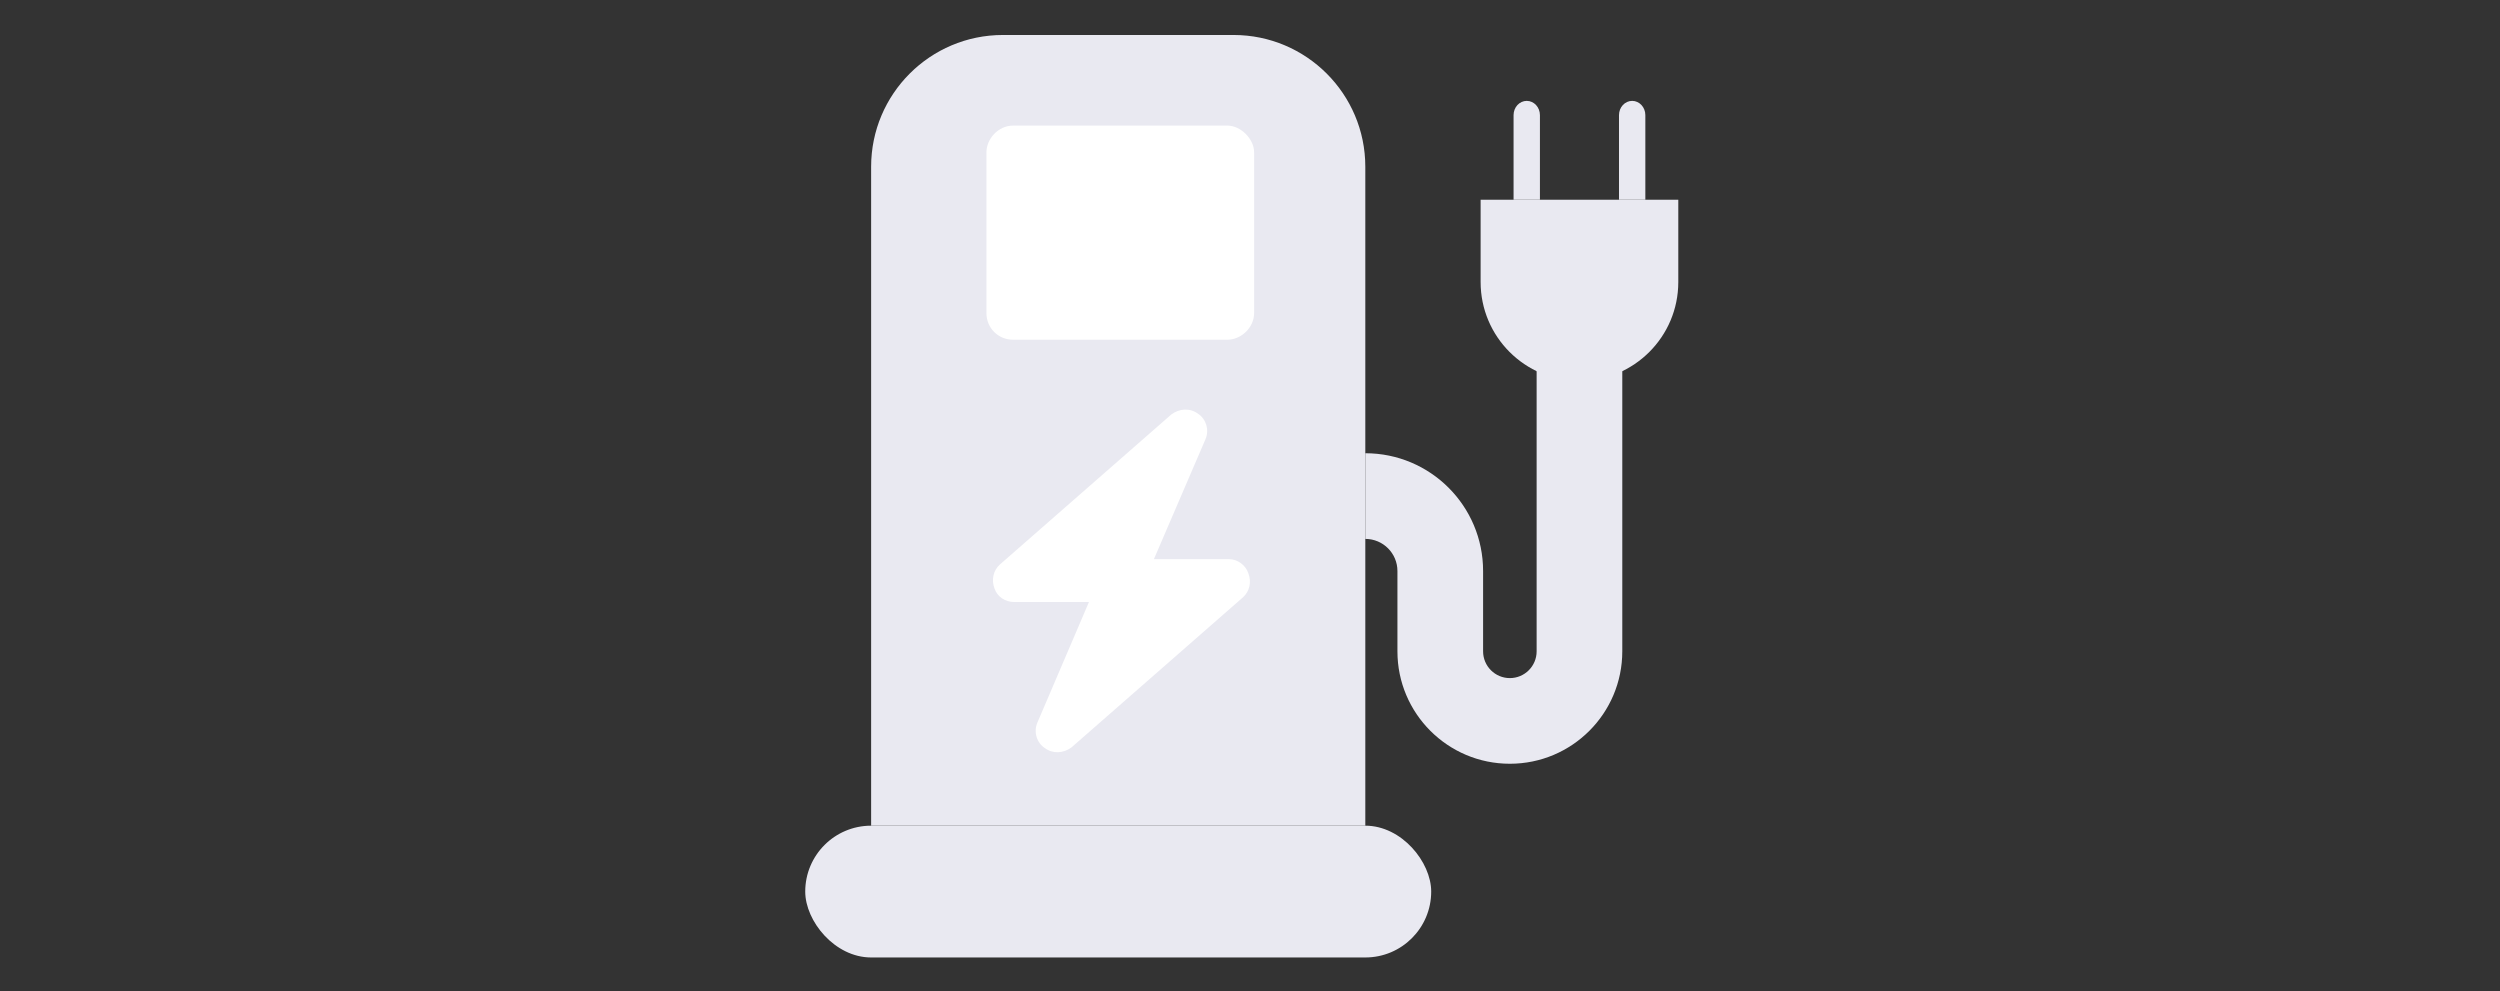 <svg width="860" height="341" viewBox="0 0 860 341" fill="none" xmlns="http://www.w3.org/2000/svg">
<rect x="0" y="0" width="860" height="341" fill="#333333" stroke="none"/>
<path d="M469.667 185.382C475.77 185.382 480.717 190.329 480.717 196.432V224.057C480.717 245.416 498.032 262.732 519.392 262.732C540.752 262.732 558.067 245.416 558.067 224.057V112.333H528.6V224.057C528.6 229.142 524.478 233.265 519.392 233.265C514.306 233.265 510.184 229.142 510.184 224.057V196.432C510.184 174.055 492.044 155.915 469.667 155.915V185.382Z" fill="#E9E9F1"/>
<path d="M299.667 57.368C299.667 32.331 319.963 12.035 345 12.035H424.334C449.371 12.035 469.667 32.331 469.667 57.368V284.035H299.667V57.368Z" fill="#E9E9F1"/>
<path fill-rule="evenodd" clip-rule="evenodd" d="M422.747 192.343H396.947L414.684 151.099C416.066 147.873 414.915 144.187 412.15 142.343C409.386 140.27 405.7 140.5 402.936 142.574L343.964 194.187C341.661 196.26 340.97 199.486 342.121 202.482C343.043 205.247 345.807 207.09 348.802 207.09H374.602L356.864 248.564C355.482 251.79 356.634 255.477 359.398 257.32C362.163 259.394 365.848 259.164 368.613 257.09L427.584 205.477C429.888 203.403 430.579 200.177 429.427 197.182C428.506 194.417 425.741 192.343 422.747 192.343Z" fill="white"/>
<path d="M348.541 116.868C343.362 116.868 339.333 112.84 339.333 107.66V52.41C339.333 47.806 343.362 43.202 348.541 43.202H422.208C426.812 43.202 431.416 47.806 431.416 52.41V107.66C431.416 112.84 426.812 116.868 422.208 116.868H348.541Z" fill="white"/>
<rect x="277" y="284.035" width="215.333" height="45.333" rx="22.667" fill="#E9E9F1"/>
<path d="M566 39.602C566 36.896 563.971 34.702 561.467 34.702C558.963 34.702 556.934 36.896 556.934 39.602V68.702H566V39.602Z" fill="#E9E9F1"/>
<path d="M529.734 39.602C529.734 36.896 527.704 34.702 525.2 34.702C522.697 34.702 520.667 36.896 520.667 39.602V68.702H529.734V39.602Z" fill="#E9E9F1"/>
<path d="M509.333 68.702H577.333V97.035C577.333 115.813 562.111 131.035 543.333 131.035C524.555 131.035 509.333 115.813 509.333 97.035V68.702Z" fill="#E9E9F1"/>
</svg>
